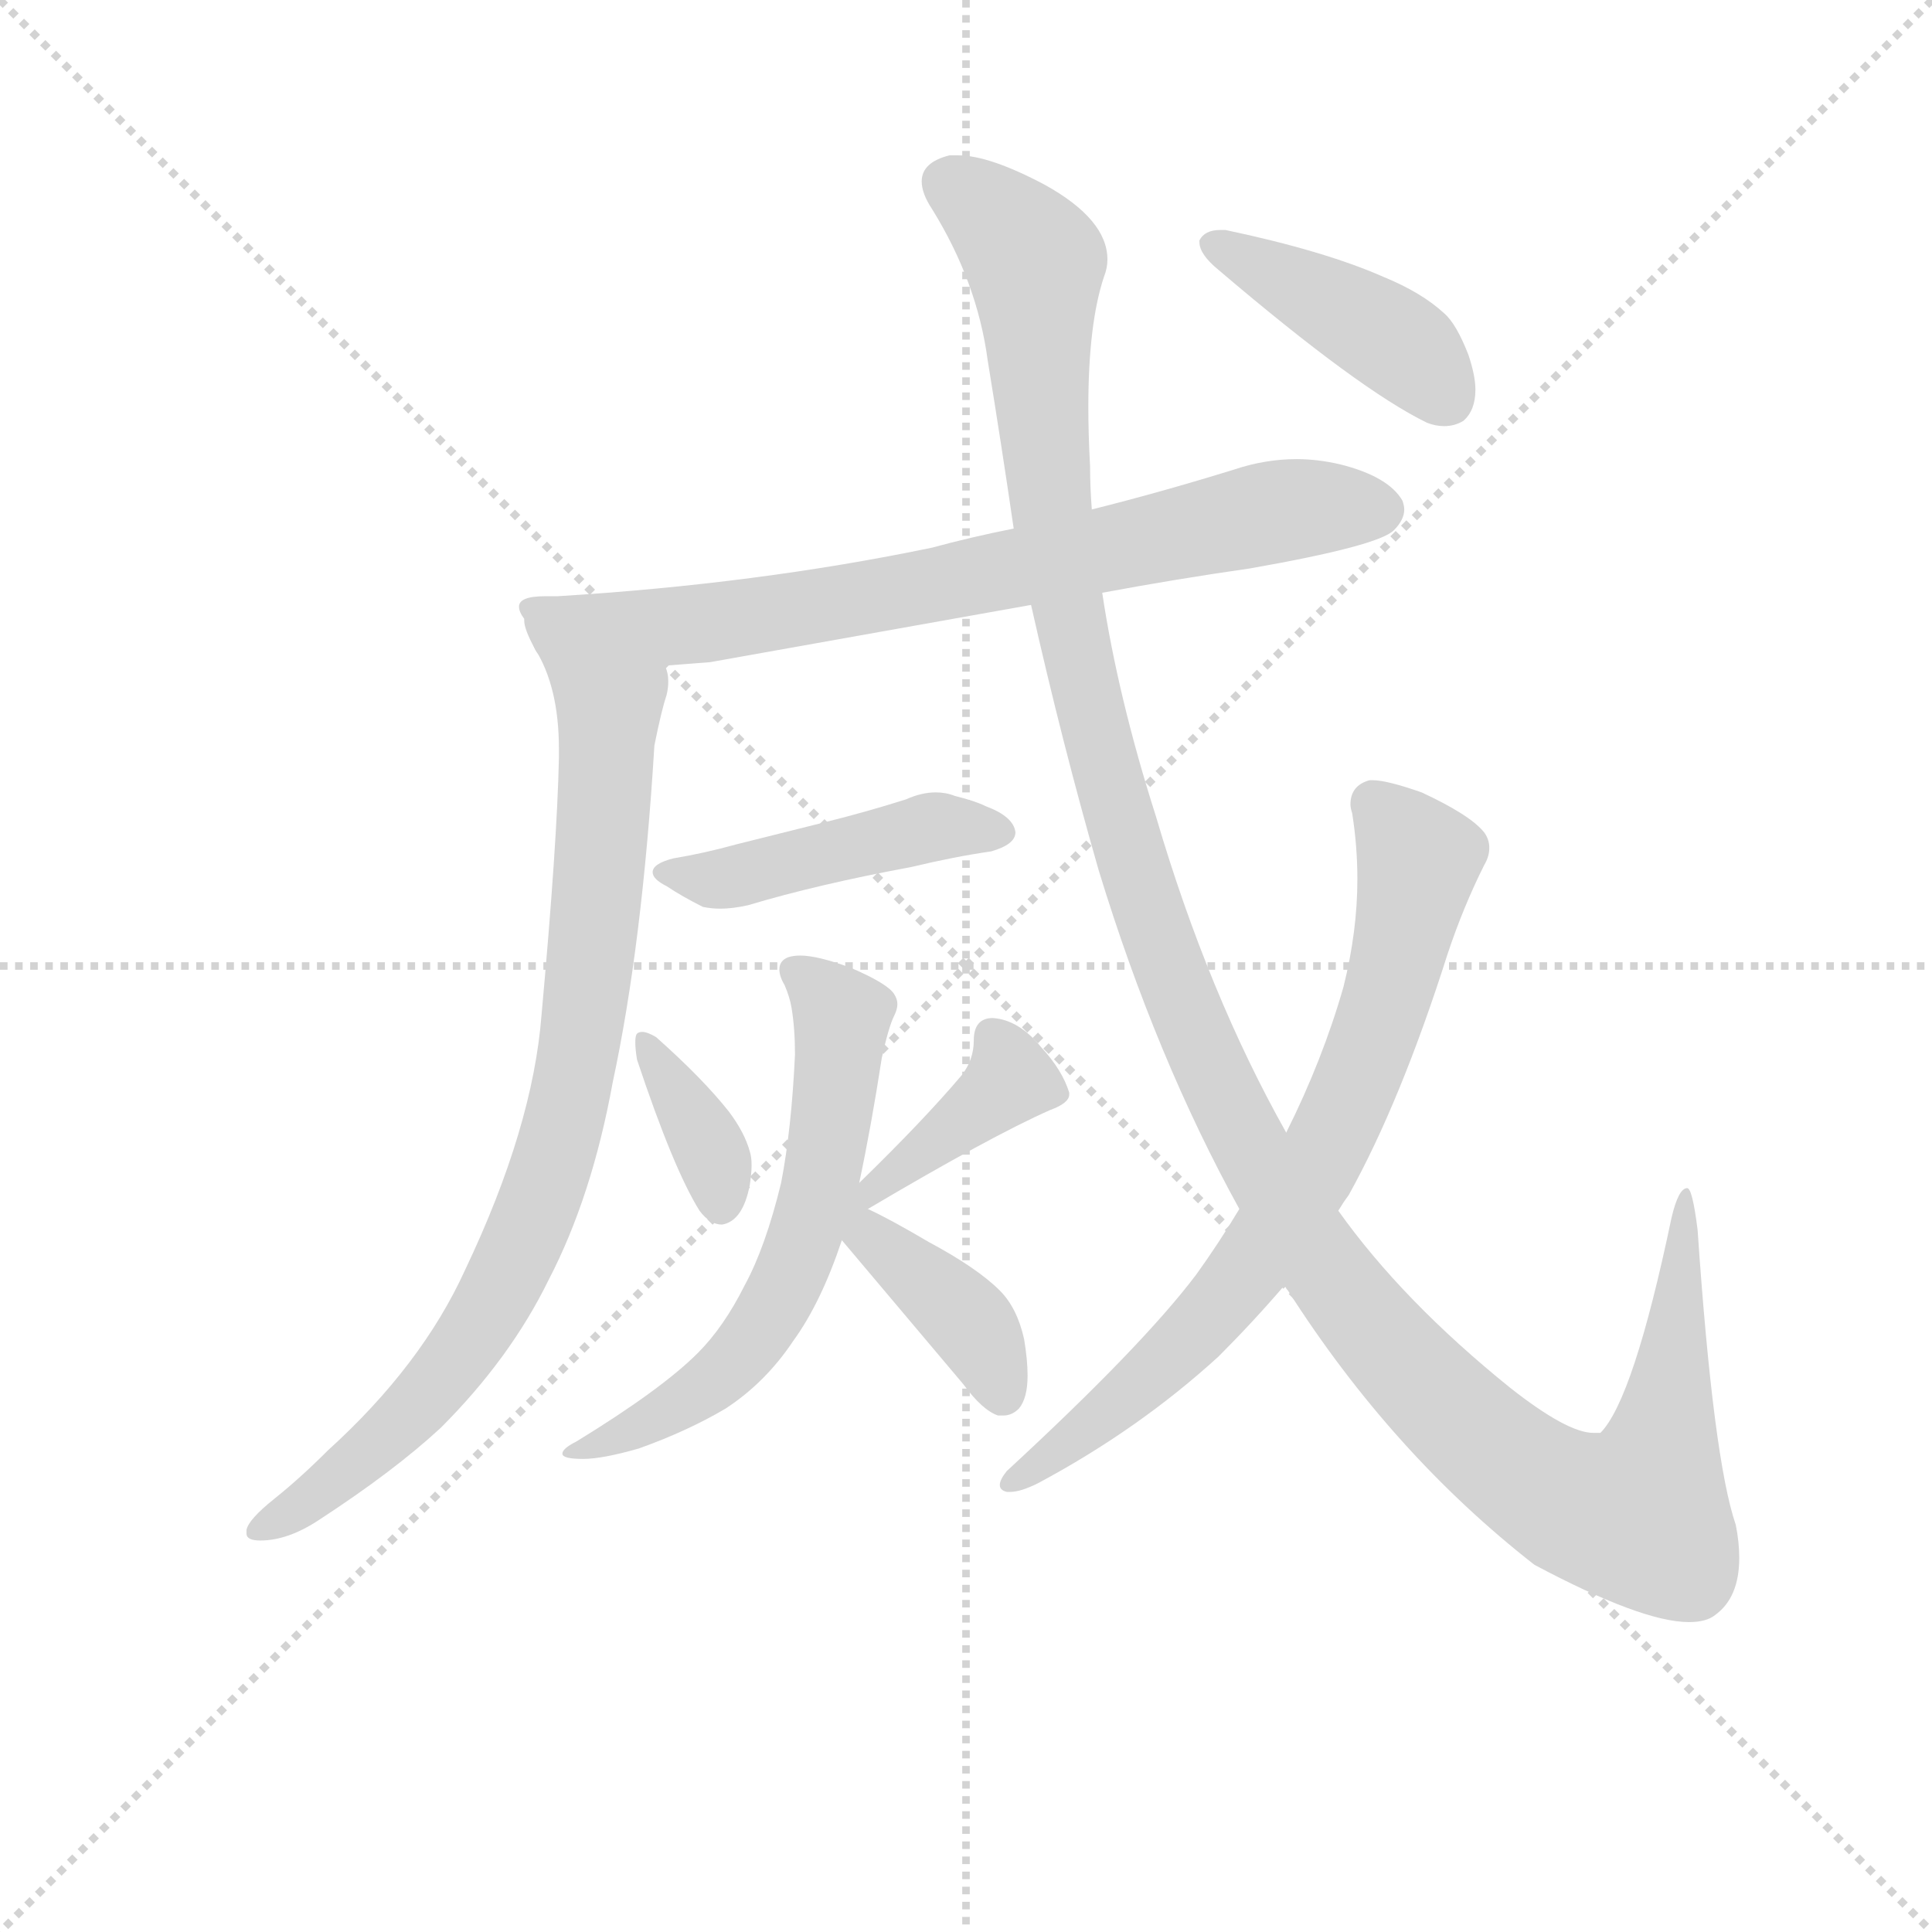 <svg version="1.1" viewBox="0 0 1024 1024" xmlns="http://www.w3.org/2000/svg">
  <g stroke="lightgray" stroke-dasharray="1,1" stroke-width="1" transform="scale(4, 4)">
    <line x1="0" y1="0" x2="256" y2="256"></line>
    <line x1="256" y1="0" x2="0" y2="256"></line>
    <line x1="128" y1="0" x2="128" y2="256"></line>
    <line x1="0" y1="128" x2="256" y2="128"></line>
  </g>
<g transform="scale(0.92, -0.92) translate(60, -900)">
   <style type="text/css">
    @keyframes keyframes0 {
      from {
       stroke: blue;
       stroke-dashoffset: 755;
       stroke-width: 128;
       }
       71% {
       animation-timing-function: step-end;
       stroke: blue;
       stroke-dashoffset: 0;
       stroke-width: 128;
       }
       to {
       stroke: black;
       stroke-width: 1024;
       }
       }
       #make-me-a-hanzi-animation-0 {
         animation: keyframes0 0.864s both;
         animation-delay: 0s;
         animation-timing-function: linear;
       }
    @keyframes keyframes1 {
      from {
       stroke: blue;
       stroke-dashoffset: 846;
       stroke-width: 128;
       }
       73% {
       animation-timing-function: step-end;
       stroke: blue;
       stroke-dashoffset: 0;
       stroke-width: 128;
       }
       to {
       stroke: black;
       stroke-width: 1024;
       }
       }
       #make-me-a-hanzi-animation-1 {
         animation: keyframes1 0.938s both;
         animation-delay: 0.864s;
         animation-timing-function: linear;
       }
    @keyframes keyframes2 {
      from {
       stroke: blue;
       stroke-dashoffset: 453;
       stroke-width: 128;
       }
       60% {
       animation-timing-function: step-end;
       stroke: blue;
       stroke-dashoffset: 0;
       stroke-width: 128;
       }
       to {
       stroke: black;
       stroke-width: 1024;
       }
       }
       #make-me-a-hanzi-animation-2 {
         animation: keyframes2 0.619s both;
         animation-delay: 1.803s;
         animation-timing-function: linear;
       }
    @keyframes keyframes3 {
      from {
       stroke: blue;
       stroke-dashoffset: 362;
       stroke-width: 128;
       }
       54% {
       animation-timing-function: step-end;
       stroke: blue;
       stroke-dashoffset: 0;
       stroke-width: 128;
       }
       to {
       stroke: black;
       stroke-width: 1024;
       }
       }
       #make-me-a-hanzi-animation-3 {
         animation: keyframes3 0.545s both;
         animation-delay: 2.422s;
         animation-timing-function: linear;
       }
    @keyframes keyframes4 {
      from {
       stroke: blue;
       stroke-dashoffset: 382;
       stroke-width: 128;
       }
       55% {
       animation-timing-function: step-end;
       stroke: blue;
       stroke-dashoffset: 0;
       stroke-width: 128;
       }
       to {
       stroke: black;
       stroke-width: 1024;
       }
       }
       #make-me-a-hanzi-animation-4 {
         animation: keyframes4 0.561s both;
         animation-delay: 2.966s;
         animation-timing-function: linear;
       }
    @keyframes keyframes5 {
      from {
       stroke: blue;
       stroke-dashoffset: 611;
       stroke-width: 128;
       }
       67% {
       animation-timing-function: step-end;
       stroke: blue;
       stroke-dashoffset: 0;
       stroke-width: 128;
       }
       to {
       stroke: black;
       stroke-width: 1024;
       }
       }
       #make-me-a-hanzi-animation-5 {
         animation: keyframes5 0.747s both;
         animation-delay: 3.527s;
         animation-timing-function: linear;
       }
    @keyframes keyframes6 {
      from {
       stroke: blue;
       stroke-dashoffset: 392;
       stroke-width: 128;
       }
       56% {
       animation-timing-function: step-end;
       stroke: blue;
       stroke-dashoffset: 0;
       stroke-width: 128;
       }
       to {
       stroke: black;
       stroke-width: 1024;
       }
       }
       #make-me-a-hanzi-animation-6 {
         animation: keyframes6 0.569s both;
         animation-delay: 4.274s;
         animation-timing-function: linear;
       }
    @keyframes keyframes7 {
      from {
       stroke: blue;
       stroke-dashoffset: 1359;
       stroke-width: 128;
       }
       82% {
       animation-timing-function: step-end;
       stroke: blue;
       stroke-dashoffset: 0;
       stroke-width: 128;
       }
       to {
       stroke: black;
       stroke-width: 1024;
       }
       }
       #make-me-a-hanzi-animation-7 {
         animation: keyframes7 1.356s both;
         animation-delay: 4.843s;
         animation-timing-function: linear;
       }
    @keyframes keyframes8 {
      from {
       stroke: blue;
       stroke-dashoffset: 744;
       stroke-width: 128;
       }
       71% {
       animation-timing-function: step-end;
       stroke: blue;
       stroke-dashoffset: 0;
       stroke-width: 128;
       }
       to {
       stroke: black;
       stroke-width: 1024;
       }
       }
       #make-me-a-hanzi-animation-8 {
         animation: keyframes8 0.855s both;
         animation-delay: 6.199s;
         animation-timing-function: linear;
       }
    @keyframes keyframes9 {
      from {
       stroke: blue;
       stroke-dashoffset: 421;
       stroke-width: 128;
       }
       58% {
       animation-timing-function: step-end;
       stroke: blue;
       stroke-dashoffset: 0;
       stroke-width: 128;
       }
       to {
       stroke: black;
       stroke-width: 1024;
       }
       }
       #make-me-a-hanzi-animation-9 {
         animation: keyframes9 0.593s both;
         animation-delay: 7.055s;
         animation-timing-function: linear;
       }
</style>
<path d="M 261.0 556.5 L 254.0 556.5 Q 239.0 556.5 239.0 550.5 Q 239.0 547.5 242.0 543.5 L 242.0 542.5 Q 242.0 537.5 248.0 526.5 C 254.0 511.5 293.0 514.5 323.0 516.5 L 349.0 518.5 L 534.0 551.5 L 575.0 558.5 Q 618.0 566.5 660.0 572.5 Q 734.0 585.5 743.0 594.5 Q 749.0 600.5 749.0 606.5 Q 749.0 608.5 748.0 611.5 Q 740.0 625.5 712.0 632.5 Q 699.0 635.5 687.0 635.5 Q 669.0 635.5 651.0 629.5 Q 609.0 616.5 569.0 606.5 L 524.0 595.5 Q 499.0 590.5 477.0 584.5 Q 376.0 563.5 261.0 556.5 Z" fill="lightgray"></path> 
<path d="M 248.0 526.5 Q 262.0 504.5 262.0 468.5 L 262.0 463.5 Q 261.0 414.5 252.0 315.5 Q 247.0 250.5 208.0 168.5 Q 183.0 113.5 129.0 64.5 Q 113.0 48.5 98.0 36.5 Q 83.0 24.5 82.0 18.5 L 82.0 16.5 Q 82.0 12.5 90.0 12.5 Q 106.0 12.5 124.0 24.5 Q 167.0 52.5 194.0 77.5 Q 234.0 117.5 256.0 162.5 Q 281.0 210.5 293.0 276.5 Q 310.0 355.5 317.0 470.5 Q 321.0 490.5 324.0 499.5 Q 325.0 503.5 325.0 507.5 Q 325.0 512.5 323.0 516.5 C 322.0 546.5 235.0 553.5 248.0 526.5 Z" fill="lightgray"></path> 
<path d="M 324.0 389.5 Q 333.0 383.5 345.0 377.5 Q 350.0 376.5 355.0 376.5 Q 362.0 376.5 371.0 378.5 Q 411.0 390.5 465.0 400.5 Q 490.0 406.5 511.0 409.5 Q 525.0 413.5 525.0 420.5 Q 524.0 429.5 508.0 435.5 Q 502.0 438.5 490.0 441.5 Q 485.0 443.5 479.0 443.5 Q 471.0 443.5 462.0 439.5 Q 440.0 432.5 416.0 426.5 L 364.0 413.5 Q 346.0 408.5 328.0 405.5 Q 316.0 402.5 316.0 397.5 Q 316.0 393.5 324.0 389.5 Z" fill="lightgray"></path> 
<path d="M 307.0 304.5 Q 306.0 303.5 306.0 299.5 Q 306.0 295.5 307.0 289.5 Q 328.0 226.5 343.0 202.5 Q 349.0 194.5 356.0 194.5 Q 368.0 196.5 372.0 217.5 Q 373.0 224.5 373.0 228.5 Q 373.0 233.5 372.0 236.5 Q 369.0 247.5 360.0 259.5 Q 345.0 278.5 318.0 302.5 Q 313.0 305.5 310.0 305.5 Q 308.0 305.5 307.0 304.5 Z" fill="lightgray"></path> 
<path d="M 440.0 203.5 Q 511.0 245.5 545.0 260.5 Q 556.0 264.5 556.0 269.5 L 556.0 270.5 Q 552.0 283.5 540.0 296.5 Q 527.0 312.5 512.0 313.5 Q 501.0 313.5 501.0 300.5 Q 501.0 289.5 494.0 280.5 Q 472.0 254.5 435.0 218.5 C 414.0 197.5 414.0 188.5 440.0 203.5 Z" fill="lightgray"></path> 
<path d="M 435.0 218.5 Q 442.0 251.5 448.0 290.5 Q 452.0 308.5 455.0 314.5 Q 457.0 318.5 457.0 321.5 Q 457.0 324.5 455.0 327.5 Q 451.0 333.5 430.0 342.5 Q 411.0 349.5 401.0 349.5 Q 397.0 349.5 394.0 348.5 Q 389.0 346.5 389.0 341.5 Q 389.0 337.5 392.0 332.5 Q 395.0 325.5 396.0 319.5 Q 398.0 307.5 398.0 292.5 Q 396.0 249.5 390.0 218.5 Q 381.0 181.5 369.0 159.5 Q 357.0 135.5 342.0 120.5 Q 321.0 99.5 272.0 69.5 Q 264.0 65.5 264.0 62.5 Q 264.0 59.5 276.0 59.5 Q 287.0 59.5 308.0 65.5 Q 336.0 75.5 358.0 88.5 Q 381.0 103.5 397.0 127.5 Q 413.0 149.5 425.0 185.5 L 435.0 218.5 Z" fill="lightgray"></path> 
<path d="M 425.0 185.5 L 495.0 102.5 Q 506.0 87.5 515.0 84.5 L 518.0 84.5 Q 523.0 84.5 527.0 88.5 Q 532.0 94.5 532.0 107.5 Q 532.0 116.5 530.0 128.5 Q 526.0 146.5 516.0 156.5 Q 503.0 169.5 475.0 184.5 Q 453.0 197.5 440.0 203.5 C 413.0 216.5 394.0 222.5 425.0 185.5 Z" fill="lightgray"></path> 
<path d="M 534.0 551.5 Q 552.0 471.5 573.0 398.5 Q 606.0 290.5 654.0 203.5 L 680.0 159.5 Q 681.0 157.5 682.0 156.5 Q 742.0 62.5 824.0 -1.5 Q 886.0 -34.5 913.0 -34.5 Q 923.0 -34.5 928.0 -30.5 Q 942.0 -20.5 942.0 2.5 Q 942.0 11.5 940.0 21.5 Q 927.0 59.5 918.0 191.5 Q 915.0 215.5 912.0 215.5 Q 907.0 215.5 903.0 198.5 Q 881.0 93.5 862.0 74.5 L 858.0 74.5 Q 843.0 74.5 810.0 100.5 Q 748.0 150.5 711.0 202.5 L 681.0 247.5 Q 636.0 327.5 606.0 429.5 Q 584.0 498.5 575.0 558.5 L 569.0 606.5 Q 568.0 619.5 568.0 631.5 Q 567.0 649.5 567.0 665.5 Q 567.0 713.5 576.0 740.5 Q 578.0 745.5 578.0 750.5 Q 578.0 773.5 542.0 793.5 Q 510.0 810.5 492.0 810.5 L 487.0 810.5 Q 471.0 806.5 471.0 795.5 Q 471.0 788.5 477.0 779.5 Q 503.0 737.5 509.0 692.5 Q 517.0 643.5 524.0 595.5 L 534.0 551.5 Z" fill="lightgray"></path> 
<path d="M 654.0 203.5 Q 642.0 183.5 629.0 165.5 Q 598.0 124.5 520.0 52.5 Q 516.0 47.5 516.0 44.5 Q 516.0 41.5 520.0 40.5 L 522.0 40.5 Q 528.0 40.5 538.0 45.5 Q 596.0 76.5 642.0 118.5 Q 662.0 138.5 680.0 159.5 L 711.0 202.5 Q 714.0 207.5 717.0 211.5 Q 747.0 265.5 774.0 350.5 Q 783.0 377.5 795.0 401.5 Q 798.0 406.5 798.0 411.5 Q 798.0 416.5 795.0 420.5 Q 787.0 430.5 759.0 443.5 Q 739.0 450.5 731.0 450.5 L 729.0 450.5 Q 718.0 447.5 718.0 436.5 Q 718.0 434.5 719.0 431.5 Q 722.0 412.5 722.0 393.5 Q 722.0 363.5 714.0 331.5 Q 702.0 289.5 681.0 247.5 L 654.0 203.5 Z" fill="lightgray"></path> 
<path d="M 631.0 761.5 L 631.0 760.5 Q 631.0 753.5 642.0 744.5 Q 723.0 675.5 762.0 656.5 Q 767.0 654.5 772.0 654.5 Q 778.0 654.5 783.0 657.5 Q 790.0 663.5 790.0 675.5 Q 790.0 683.5 786.0 695.5 Q 779.0 713.5 772.0 719.5 Q 759.0 731.5 737.0 740.5 Q 703.0 755.5 646.0 767.5 L 643.0 767.5 Q 634.0 767.5 631.0 761.5 Z" fill="lightgray"></path> 
      <clipPath id="make-me-a-hanzi-clip-0">
      <path d="M 261.0 556.5 L 254.0 556.5 Q 239.0 556.5 239.0 550.5 Q 239.0 547.5 242.0 543.5 L 242.0 542.5 Q 242.0 537.5 248.0 526.5 C 254.0 511.5 293.0 514.5 323.0 516.5 L 349.0 518.5 L 534.0 551.5 L 575.0 558.5 Q 618.0 566.5 660.0 572.5 Q 734.0 585.5 743.0 594.5 Q 749.0 600.5 749.0 606.5 Q 749.0 608.5 748.0 611.5 Q 740.0 625.5 712.0 632.5 Q 699.0 635.5 687.0 635.5 Q 669.0 635.5 651.0 629.5 Q 609.0 616.5 569.0 606.5 L 524.0 595.5 Q 499.0 590.5 477.0 584.5 Q 376.0 563.5 261.0 556.5 Z" fill="lightgray"></path>
      </clipPath>
      <path clip-path="url(#make-me-a-hanzi-clip-0)" d="M 245.0 549.5 L 259.0 540.5 L 328.0 538.5 L 507.0 568.5 L 674.0 605.5 L 735.0 606.5 " fill="none" id="make-me-a-hanzi-animation-0" stroke-dasharray="627 1254" stroke-linecap="round"></path>

      <clipPath id="make-me-a-hanzi-clip-1">
      <path d="M 248.0 526.5 Q 262.0 504.5 262.0 468.5 L 262.0 463.5 Q 261.0 414.5 252.0 315.5 Q 247.0 250.5 208.0 168.5 Q 183.0 113.5 129.0 64.5 Q 113.0 48.5 98.0 36.5 Q 83.0 24.5 82.0 18.5 L 82.0 16.5 Q 82.0 12.5 90.0 12.5 Q 106.0 12.5 124.0 24.5 Q 167.0 52.5 194.0 77.5 Q 234.0 117.5 256.0 162.5 Q 281.0 210.5 293.0 276.5 Q 310.0 355.5 317.0 470.5 Q 321.0 490.5 324.0 499.5 Q 325.0 503.5 325.0 507.5 Q 325.0 512.5 323.0 516.5 C 322.0 546.5 235.0 553.5 248.0 526.5 Z" fill="lightgray"></path>
      </clipPath>
      <path clip-path="url(#make-me-a-hanzi-clip-1)" d="M 255.0 522.5 L 291.0 490.5 L 283.0 367.5 L 270.0 272.5 L 258.0 228.5 L 239.0 178.5 L 196.0 107.5 L 145.0 58.5 L 88.0 17.5 " fill="none" id="make-me-a-hanzi-animation-1" stroke-dasharray="718 1436" stroke-linecap="round"></path>

      <clipPath id="make-me-a-hanzi-clip-2">
      <path d="M 324.0 389.5 Q 333.0 383.5 345.0 377.5 Q 350.0 376.5 355.0 376.5 Q 362.0 376.5 371.0 378.5 Q 411.0 390.5 465.0 400.5 Q 490.0 406.5 511.0 409.5 Q 525.0 413.5 525.0 420.5 Q 524.0 429.5 508.0 435.5 Q 502.0 438.5 490.0 441.5 Q 485.0 443.5 479.0 443.5 Q 471.0 443.5 462.0 439.5 Q 440.0 432.5 416.0 426.5 L 364.0 413.5 Q 346.0 408.5 328.0 405.5 Q 316.0 402.5 316.0 397.5 Q 316.0 393.5 324.0 389.5 Z" fill="lightgray"></path>
      </clipPath>
      <path clip-path="url(#make-me-a-hanzi-clip-2)" d="M 324.0 397.5 L 358.0 393.5 L 477.0 423.5 L 517.0 421.5 " fill="none" id="make-me-a-hanzi-animation-2" stroke-dasharray="325 650" stroke-linecap="round"></path>

      <clipPath id="make-me-a-hanzi-clip-3">
      <path d="M 307.0 304.5 Q 306.0 303.5 306.0 299.5 Q 306.0 295.5 307.0 289.5 Q 328.0 226.5 343.0 202.5 Q 349.0 194.5 356.0 194.5 Q 368.0 196.5 372.0 217.5 Q 373.0 224.5 373.0 228.5 Q 373.0 233.5 372.0 236.5 Q 369.0 247.5 360.0 259.5 Q 345.0 278.5 318.0 302.5 Q 313.0 305.5 310.0 305.5 Q 308.0 305.5 307.0 304.5 Z" fill="lightgray"></path>
      </clipPath>
      <path clip-path="url(#make-me-a-hanzi-clip-3)" d="M 310.0 301.5 L 351.0 234.5 L 355.0 207.5 " fill="none" id="make-me-a-hanzi-animation-3" stroke-dasharray="234 468" stroke-linecap="round"></path>

      <clipPath id="make-me-a-hanzi-clip-4">
      <path d="M 440.0 203.5 Q 511.0 245.5 545.0 260.5 Q 556.0 264.5 556.0 269.5 L 556.0 270.5 Q 552.0 283.5 540.0 296.5 Q 527.0 312.5 512.0 313.5 Q 501.0 313.5 501.0 300.5 Q 501.0 289.5 494.0 280.5 Q 472.0 254.5 435.0 218.5 C 414.0 197.5 414.0 188.5 440.0 203.5 Z" fill="lightgray"></path>
      </clipPath>
      <path clip-path="url(#make-me-a-hanzi-clip-4)" d="M 511.0 302.5 L 522.0 278.5 L 446.0 213.5 " fill="none" id="make-me-a-hanzi-animation-4" stroke-dasharray="254 508" stroke-linecap="round"></path>

      <clipPath id="make-me-a-hanzi-clip-5">
      <path d="M 435.0 218.5 Q 442.0 251.5 448.0 290.5 Q 452.0 308.5 455.0 314.5 Q 457.0 318.5 457.0 321.5 Q 457.0 324.5 455.0 327.5 Q 451.0 333.5 430.0 342.5 Q 411.0 349.5 401.0 349.5 Q 397.0 349.5 394.0 348.5 Q 389.0 346.5 389.0 341.5 Q 389.0 337.5 392.0 332.5 Q 395.0 325.5 396.0 319.5 Q 398.0 307.5 398.0 292.5 Q 396.0 249.5 390.0 218.5 Q 381.0 181.5 369.0 159.5 Q 357.0 135.5 342.0 120.5 Q 321.0 99.5 272.0 69.5 Q 264.0 65.5 264.0 62.5 Q 264.0 59.5 276.0 59.5 Q 287.0 59.5 308.0 65.5 Q 336.0 75.5 358.0 88.5 Q 381.0 103.5 397.0 127.5 Q 413.0 149.5 425.0 185.5 L 435.0 218.5 Z" fill="lightgray"></path>
      </clipPath>
      <path clip-path="url(#make-me-a-hanzi-clip-5)" d="M 399.0 339.5 L 425.0 314.5 L 425.0 304.5 L 413.0 219.5 L 394.0 161.5 L 354.0 106.5 L 311.0 78.5 L 271.0 63.5 " fill="none" id="make-me-a-hanzi-animation-5" stroke-dasharray="483 966" stroke-linecap="round"></path>

      <clipPath id="make-me-a-hanzi-clip-6">
      <path d="M 425.0 185.5 L 495.0 102.5 Q 506.0 87.5 515.0 84.5 L 518.0 84.5 Q 523.0 84.5 527.0 88.5 Q 532.0 94.5 532.0 107.5 Q 532.0 116.5 530.0 128.5 Q 526.0 146.5 516.0 156.5 Q 503.0 169.5 475.0 184.5 Q 453.0 197.5 440.0 203.5 C 413.0 216.5 394.0 222.5 425.0 185.5 Z" fill="lightgray"></path>
      </clipPath>
      <path clip-path="url(#make-me-a-hanzi-clip-6)" d="M 434.0 200.5 L 440.0 187.5 L 496.0 141.5 L 517.0 97.5 " fill="none" id="make-me-a-hanzi-animation-6" stroke-dasharray="264 528" stroke-linecap="round"></path>

      <clipPath id="make-me-a-hanzi-clip-7">
      <path d="M 534.0 551.5 Q 552.0 471.5 573.0 398.5 Q 606.0 290.5 654.0 203.5 L 680.0 159.5 Q 681.0 157.5 682.0 156.5 Q 742.0 62.5 824.0 -1.5 Q 886.0 -34.5 913.0 -34.5 Q 923.0 -34.5 928.0 -30.5 Q 942.0 -20.5 942.0 2.5 Q 942.0 11.5 940.0 21.5 Q 927.0 59.5 918.0 191.5 Q 915.0 215.5 912.0 215.5 Q 907.0 215.5 903.0 198.5 Q 881.0 93.5 862.0 74.5 L 858.0 74.5 Q 843.0 74.5 810.0 100.5 Q 748.0 150.5 711.0 202.5 L 681.0 247.5 Q 636.0 327.5 606.0 429.5 Q 584.0 498.5 575.0 558.5 L 569.0 606.5 Q 568.0 619.5 568.0 631.5 Q 567.0 649.5 567.0 665.5 Q 567.0 713.5 576.0 740.5 Q 578.0 745.5 578.0 750.5 Q 578.0 773.5 542.0 793.5 Q 510.0 810.5 492.0 810.5 L 487.0 810.5 Q 471.0 806.5 471.0 795.5 Q 471.0 788.5 477.0 779.5 Q 503.0 737.5 509.0 692.5 Q 517.0 643.5 524.0 595.5 L 534.0 551.5 Z" fill="lightgray"></path>
      </clipPath>
      <path clip-path="url(#make-me-a-hanzi-clip-7)" d="M 486.0 794.5 L 510.0 778.5 L 536.0 749.5 L 545.0 605.5 L 585.0 425.5 L 632.0 296.5 L 663.0 232.5 L 707.0 163.5 L 808.0 57.5 L 853.0 31.5 L 884.0 27.5 L 905.0 115.5 L 911.0 211.5 " fill="none" id="make-me-a-hanzi-animation-7" stroke-dasharray="1231 2462" stroke-linecap="round"></path>

      <clipPath id="make-me-a-hanzi-clip-8">
      <path d="M 654.0 203.5 Q 642.0 183.5 629.0 165.5 Q 598.0 124.5 520.0 52.5 Q 516.0 47.5 516.0 44.5 Q 516.0 41.5 520.0 40.5 L 522.0 40.5 Q 528.0 40.5 538.0 45.5 Q 596.0 76.5 642.0 118.5 Q 662.0 138.5 680.0 159.5 L 711.0 202.5 Q 714.0 207.5 717.0 211.5 Q 747.0 265.5 774.0 350.5 Q 783.0 377.5 795.0 401.5 Q 798.0 406.5 798.0 411.5 Q 798.0 416.5 795.0 420.5 Q 787.0 430.5 759.0 443.5 Q 739.0 450.5 731.0 450.5 L 729.0 450.5 Q 718.0 447.5 718.0 436.5 Q 718.0 434.5 719.0 431.5 Q 722.0 412.5 722.0 393.5 Q 722.0 363.5 714.0 331.5 Q 702.0 289.5 681.0 247.5 L 654.0 203.5 Z" fill="lightgray"></path>
      </clipPath>
      <path clip-path="url(#make-me-a-hanzi-clip-8)" d="M 730.0 439.5 L 757.0 404.5 L 741.0 333.5 L 710.0 250.5 L 666.0 177.5 L 624.0 127.5 L 521.0 45.5 " fill="none" id="make-me-a-hanzi-animation-8" stroke-dasharray="616 1232" stroke-linecap="round"></path>

      <clipPath id="make-me-a-hanzi-clip-9">
      <path d="M 631.0 761.5 L 631.0 760.5 Q 631.0 753.5 642.0 744.5 Q 723.0 675.5 762.0 656.5 Q 767.0 654.5 772.0 654.5 Q 778.0 654.5 783.0 657.5 Q 790.0 663.5 790.0 675.5 Q 790.0 683.5 786.0 695.5 Q 779.0 713.5 772.0 719.5 Q 759.0 731.5 737.0 740.5 Q 703.0 755.5 646.0 767.5 L 643.0 767.5 Q 634.0 767.5 631.0 761.5 Z" fill="lightgray"></path>
      </clipPath>
      <path clip-path="url(#make-me-a-hanzi-clip-9)" d="M 639.0 761.5 L 741.0 705.5 L 774.0 669.5 " fill="none" id="make-me-a-hanzi-animation-9" stroke-dasharray="293 586" stroke-linecap="round"></path>

</g>
</svg>
